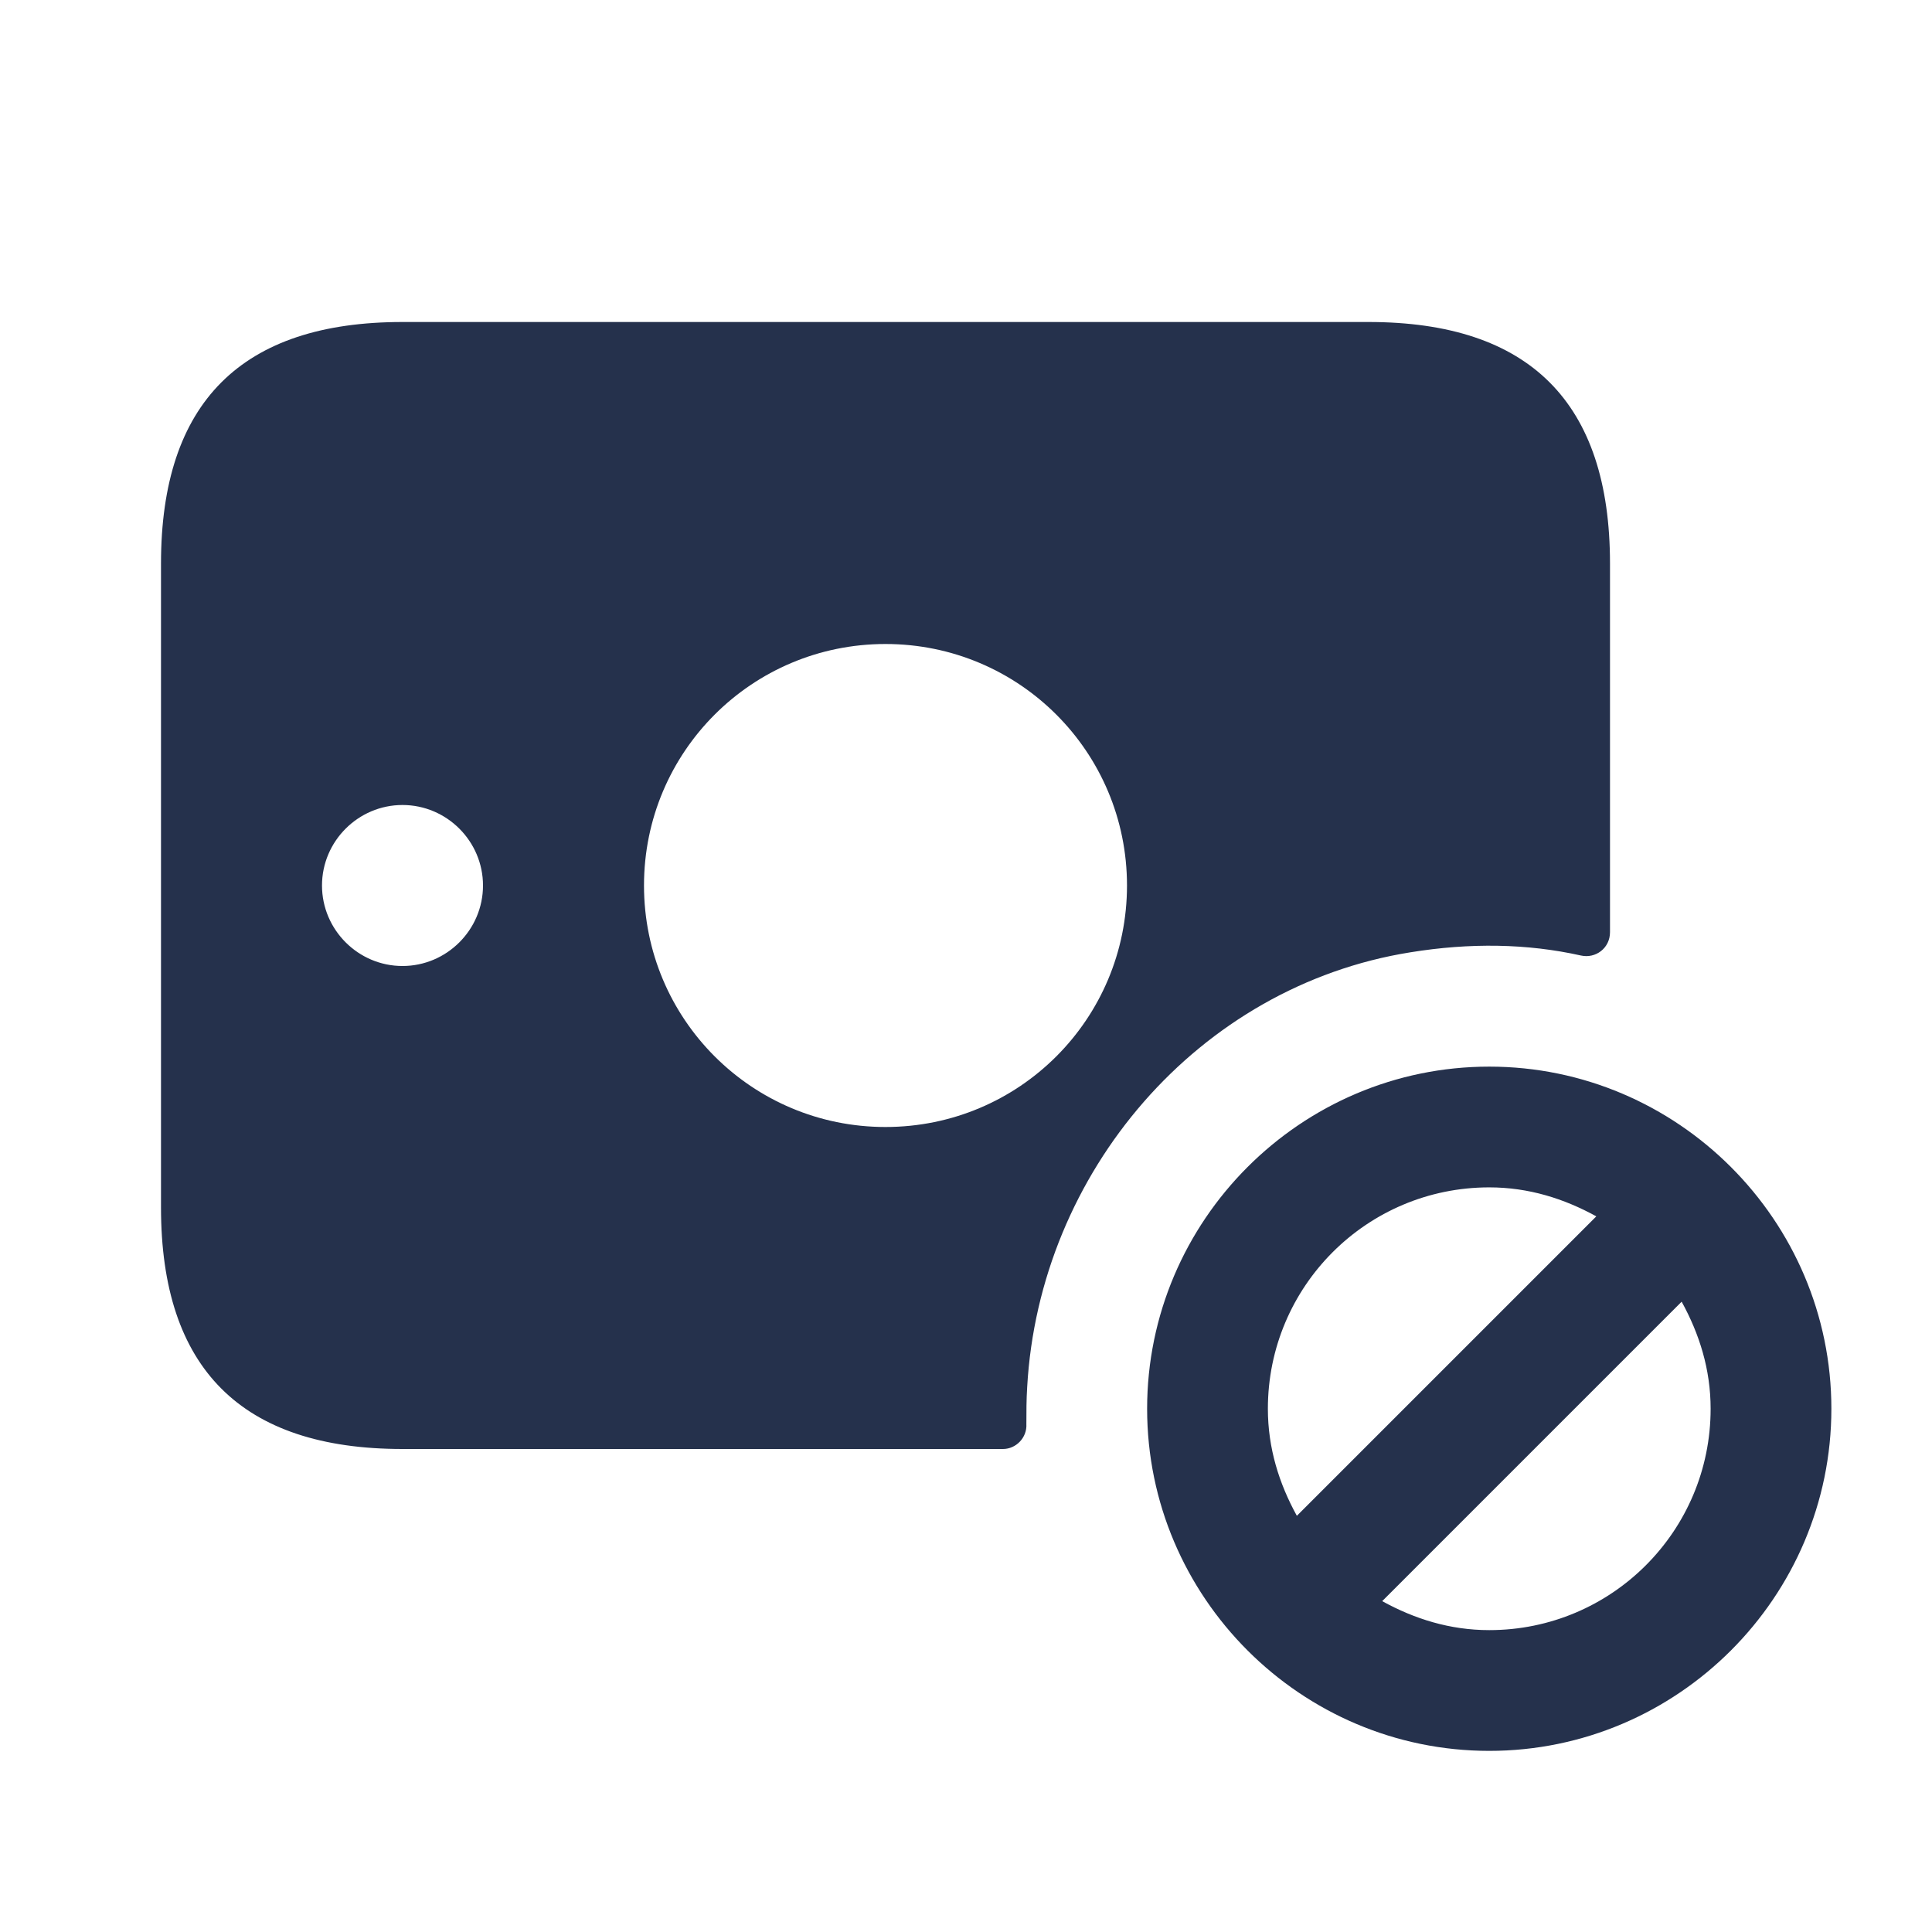 <svg width="24" height="24" viewBox="0 0 24 24" fill="none" xmlns="http://www.w3.org/2000/svg">
<path d="M17 4H5C3 4 2 5 2 7V15C2 17 3 18 5 18H12.46C12.62 18 12.76 17.86 12.75 17.69C12.75 17.54 12.75 17.39 12.76 17.23C12.91 14.56 14.89 12.25 17.52 11.83C18.26 11.71 18.97 11.72 19.64 11.87C19.82 11.91 20 11.78 20 11.58V7C20 5 19 4 17 4ZM5 12C4.45 12 4 11.55 4 11C4 10.45 4.45 10 5 10C5.55 10 6 10.45 6 11C6 11.55 5.55 12 5 12ZM11 14C9.34 14 8 12.66 8 11C8 9.34 9.34 8 11 8C12.66 8 14 9.34 14 11C14 12.66 12.66 14 11 14ZM18.5 13.25C16.16 13.25 14.25 15.16 14.25 17.5C14.25 19.84 16.16 21.75 18.5 21.75C20.84 21.75 22.75 19.84 22.75 17.5C22.75 15.16 20.84 13.25 18.5 13.25ZM15.75 17.5C15.75 15.98 16.98 14.75 18.5 14.75C18.99 14.75 19.43 14.89 19.83 15.11L16.11 18.83C15.89 18.43 15.75 17.99 15.75 17.5ZM18.5 20.25C18.01 20.25 17.57 20.11 17.17 19.89L20.89 16.17C21.11 16.57 21.25 17.01 21.25 17.5C21.25 19.02 20.02 20.25 18.5 20.25Z" fill="#25314C"/>
</svg>

